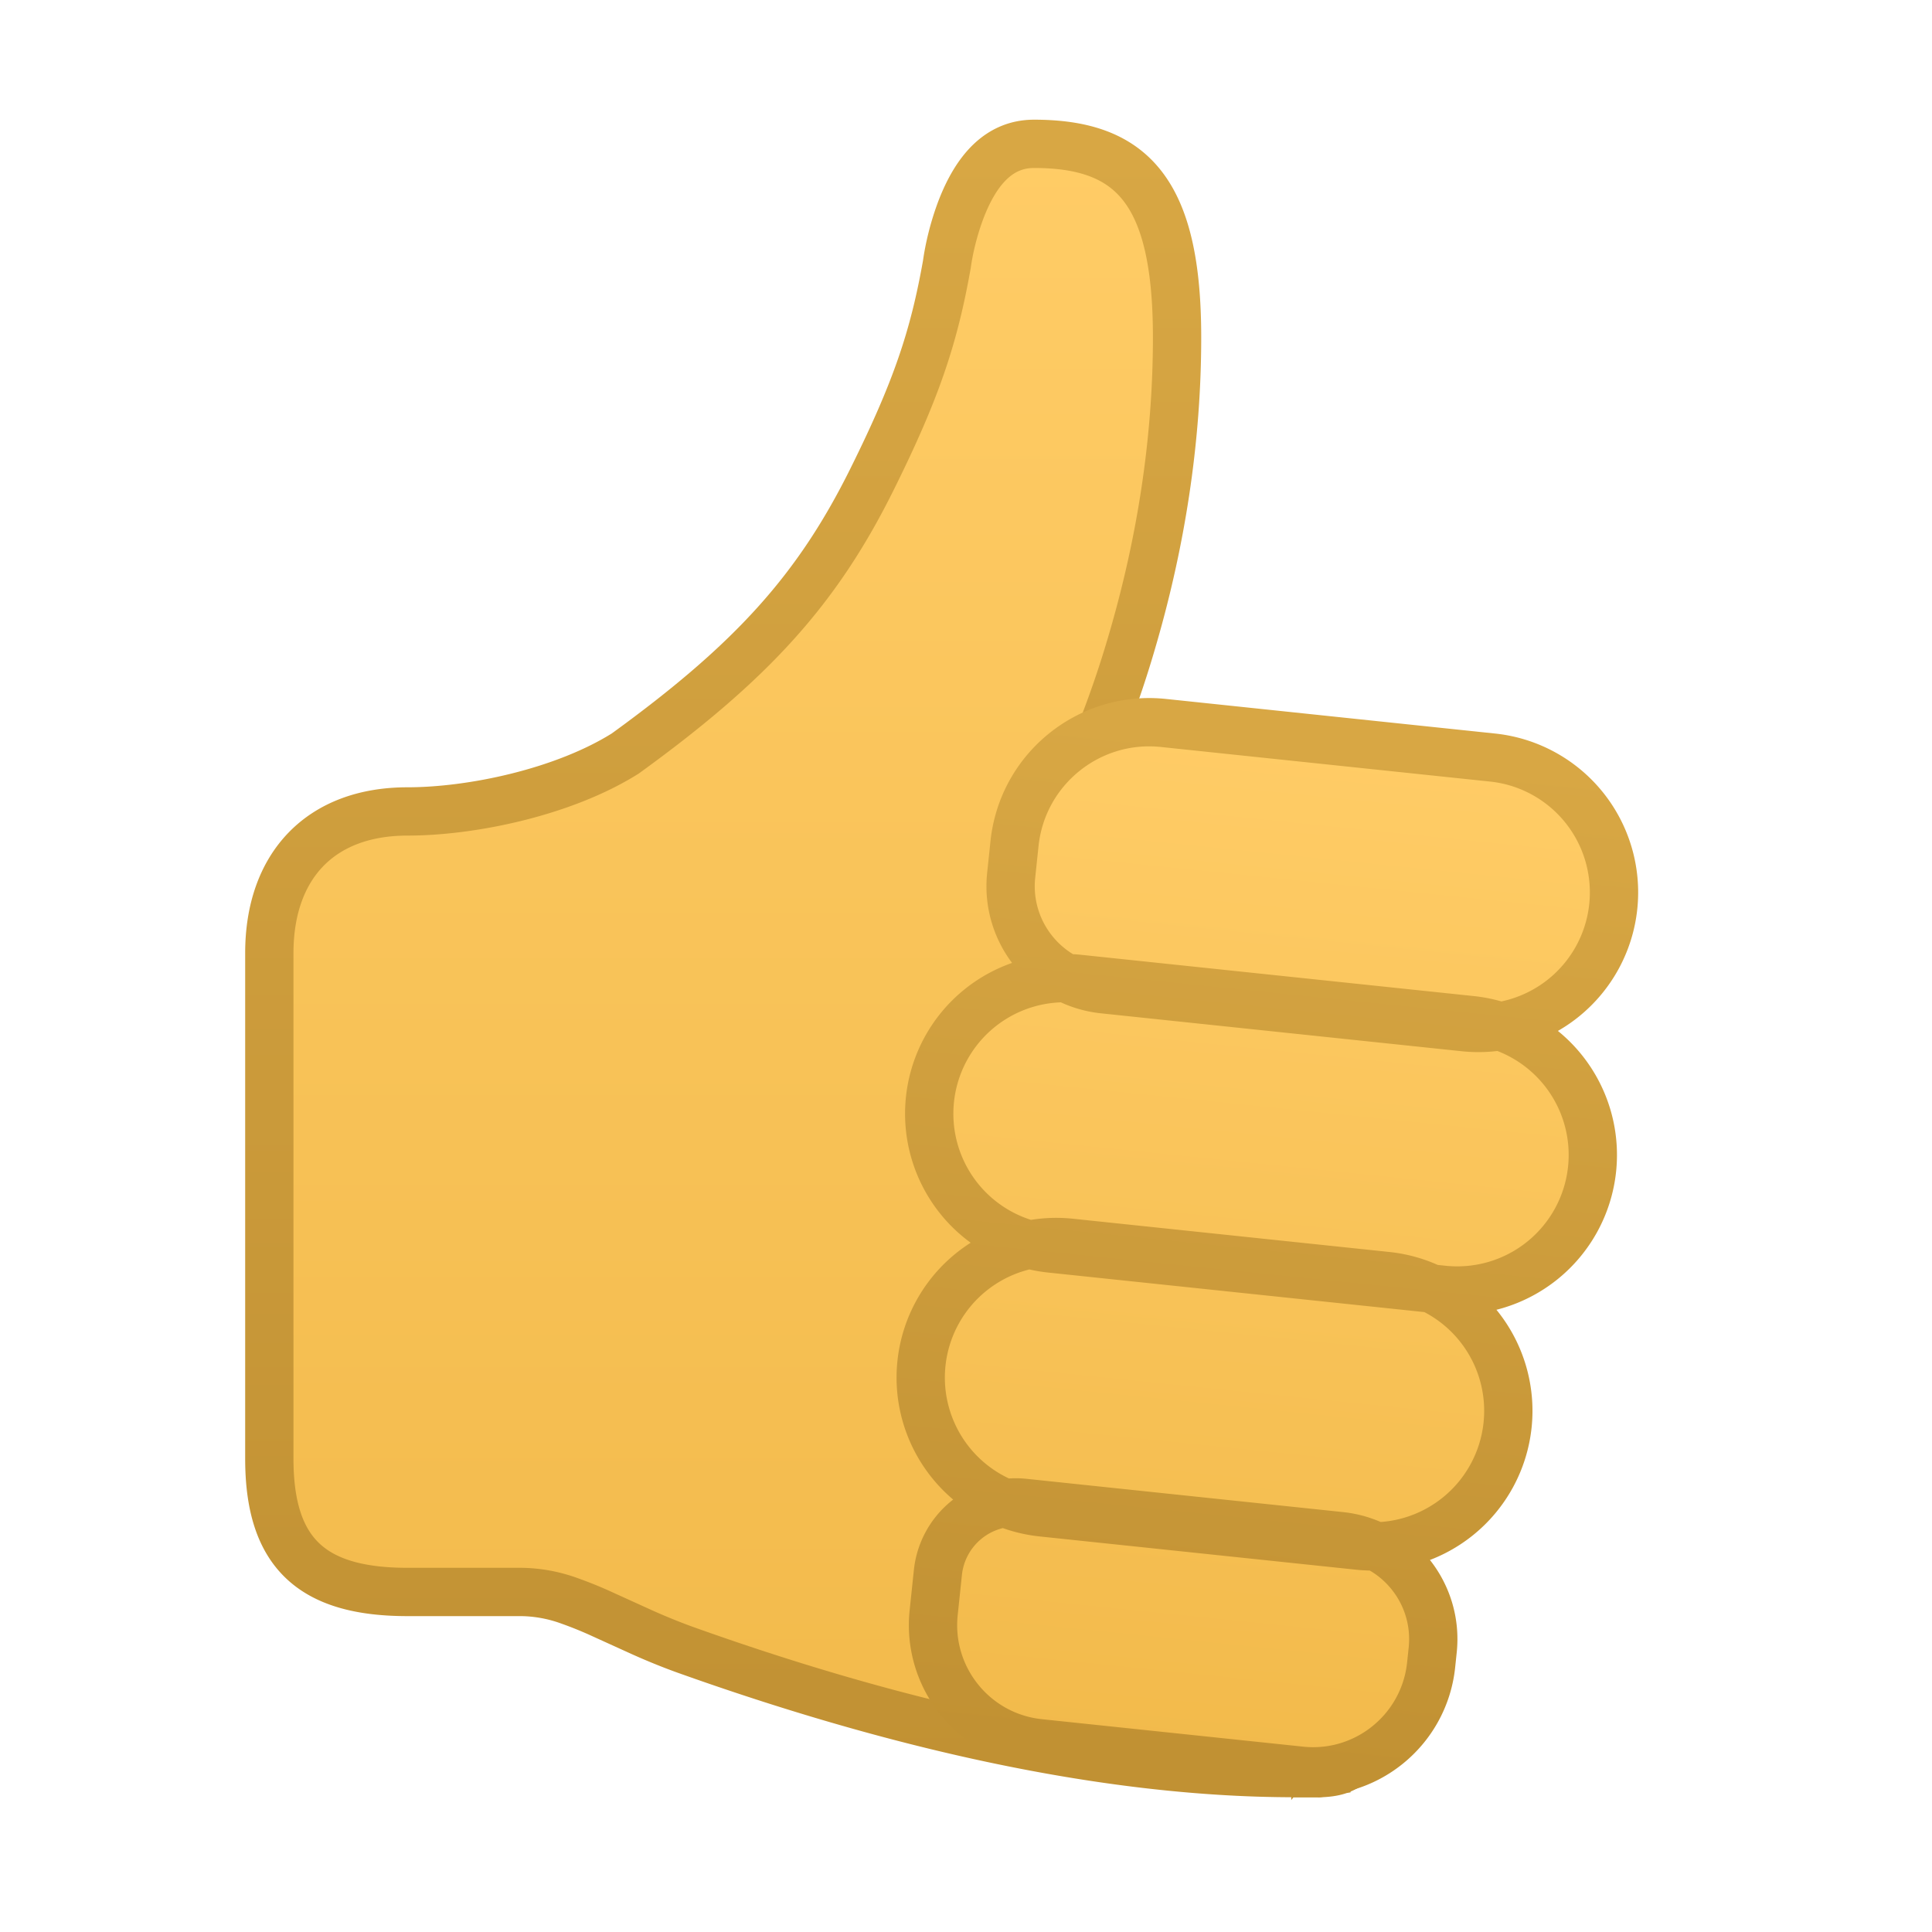 <svg xmlns="http://www.w3.org/2000/svg" xmlns:xlink="http://www.w3.org/1999/xlink" width="20" height="20" viewBox="0 0 20 20">
    <defs>
        <path id="a" d="M0 0h19.963v20H0z"/>
        <linearGradient id="d" x1="50%" x2="50%" y1="0%" y2="100%">
            <stop offset="0%" stop-color="#FC6"/>
            <stop offset="100%" stop-color="#F2BA4B"/>
        </linearGradient>
        <linearGradient id="c" x1="50%" x2="50%" y1="0%" y2="100%">
            <stop offset="0%" stop-color="#D8A744"/>
            <stop offset="100%" stop-color="#C19133"/>
        </linearGradient>
        <linearGradient id="f" x1="50%" x2="50%" y1="0%" y2="100%">
            <stop offset="0%" stop-color="#FC6"/>
            <stop offset="100%" stop-color="#F2BA4B"/>
        </linearGradient>
        <linearGradient id="e" x1="50%" x2="50%" y1="0%" y2="100%">
            <stop offset="0%" stop-color="#D8A744"/>
            <stop offset="100%" stop-color="#C19133"/>
        </linearGradient>
    </defs>
    <g fill="none" fill-rule="evenodd">
        <mask id="b" fill="#fff">
            <path id="a" d="M0 0h19.963v20H0z"/>
        </mask>
        <use fill="#FFF" fill-opacity=".01" fill-rule="nonzero" xlink:href="#a"/>
        <g mask="url(#b)">
            <path fill="url(#d)" fill-rule="nonzero" stroke="url(#c)" stroke-width=".5" d="M11.1 16.188a.968.968 0 0 0-.002.095.096.096 0 0 1 .019-.033v.19l.002.25h.029c.01.001.01.001.111-.017l.063-.436c-.123-.047-.123-.047-.131-.048h-.025l-.044-.001H11.1zm.017.062a.336.336 0 0 1 .03-.033c.03-.03.021-.028-.03-.028v.06zm.973-7.126c.395.296.643.786.62 1.328a1.549 1.549 0 0 1-.931 1.369c.294.27.476.654.476 1.094 0 .722-.422 1.282-1.005 1.496.45.223.706.504.69.88.001.046-.008.229-.017.28a1.038 1.038 0 0 1-.3.614c-.026.026-.027.029-.026.088.004.141-.007.21-.1.301-.092.09-.208.115-.38.115v-.001h-.215c-2.028 0-4.243-.538-6.321-1.281a6.532 6.532 0 0 1-.437-.178l-.396-.18a4.115 4.115 0 0 0-.35-.143 1.51 1.51 0 0 0-.5-.093h-1.18c-.994 0-1.43-.407-1.43-1.38V8.2c0-.905.53-1.467 1.43-1.467.671 0 1.62-.201 2.255-.6 1.318-.955 1.99-1.701 2.555-2.84.46-.927.64-1.47.774-2.224.02-.146.066-.357.148-.572.158-.408.394-.675.754-.675 1.015 0 1.481.49 1.481 2.004 0 1.082-.172 2.138-.46 3.125a10.819 10.819 0 0 1-.328.964l2.553.293c.813.037 1.406.787 1.37 1.651a1.556 1.556 0 0 1-.73 1.265zm-.975 7.24v-.175h.027c.024-.002.03-.002-.027.175zm.049.324z" transform="translate(2.5 1.667)"/>
            <path fill="url(#f)" fill-rule="nonzero" stroke="url(#e)" stroke-width=".5" d="M1.746-.25h3.426a1.403 1.403 0 0 1 0 2.807H1.417c-.593 0-1.074-.48-1.074-1.074v-.33C.343.378.971-.25 1.746-.25zm-.593 2.726h4.085a1.403 1.403 0 1 1 0 2.807H1.153a1.403 1.403 0 1 1 0-2.807zm.198 2.726h3.294a1.403 1.403 0 1 1 0 2.807H1.351a1.403 1.403 0 1 1 0-2.807zM1.153 7.93h3.295c.593 0 1.073.48 1.073 1.073v.155c0 .679-.55 1.23-1.228 1.23H1.572c-.679 0-1.229-.551-1.229-1.23V8.74a.81.81 0 0 1 .81-.81z" transform="rotate(6 -66.892 101.867)"/>
        </g>
    </g>
</svg>
